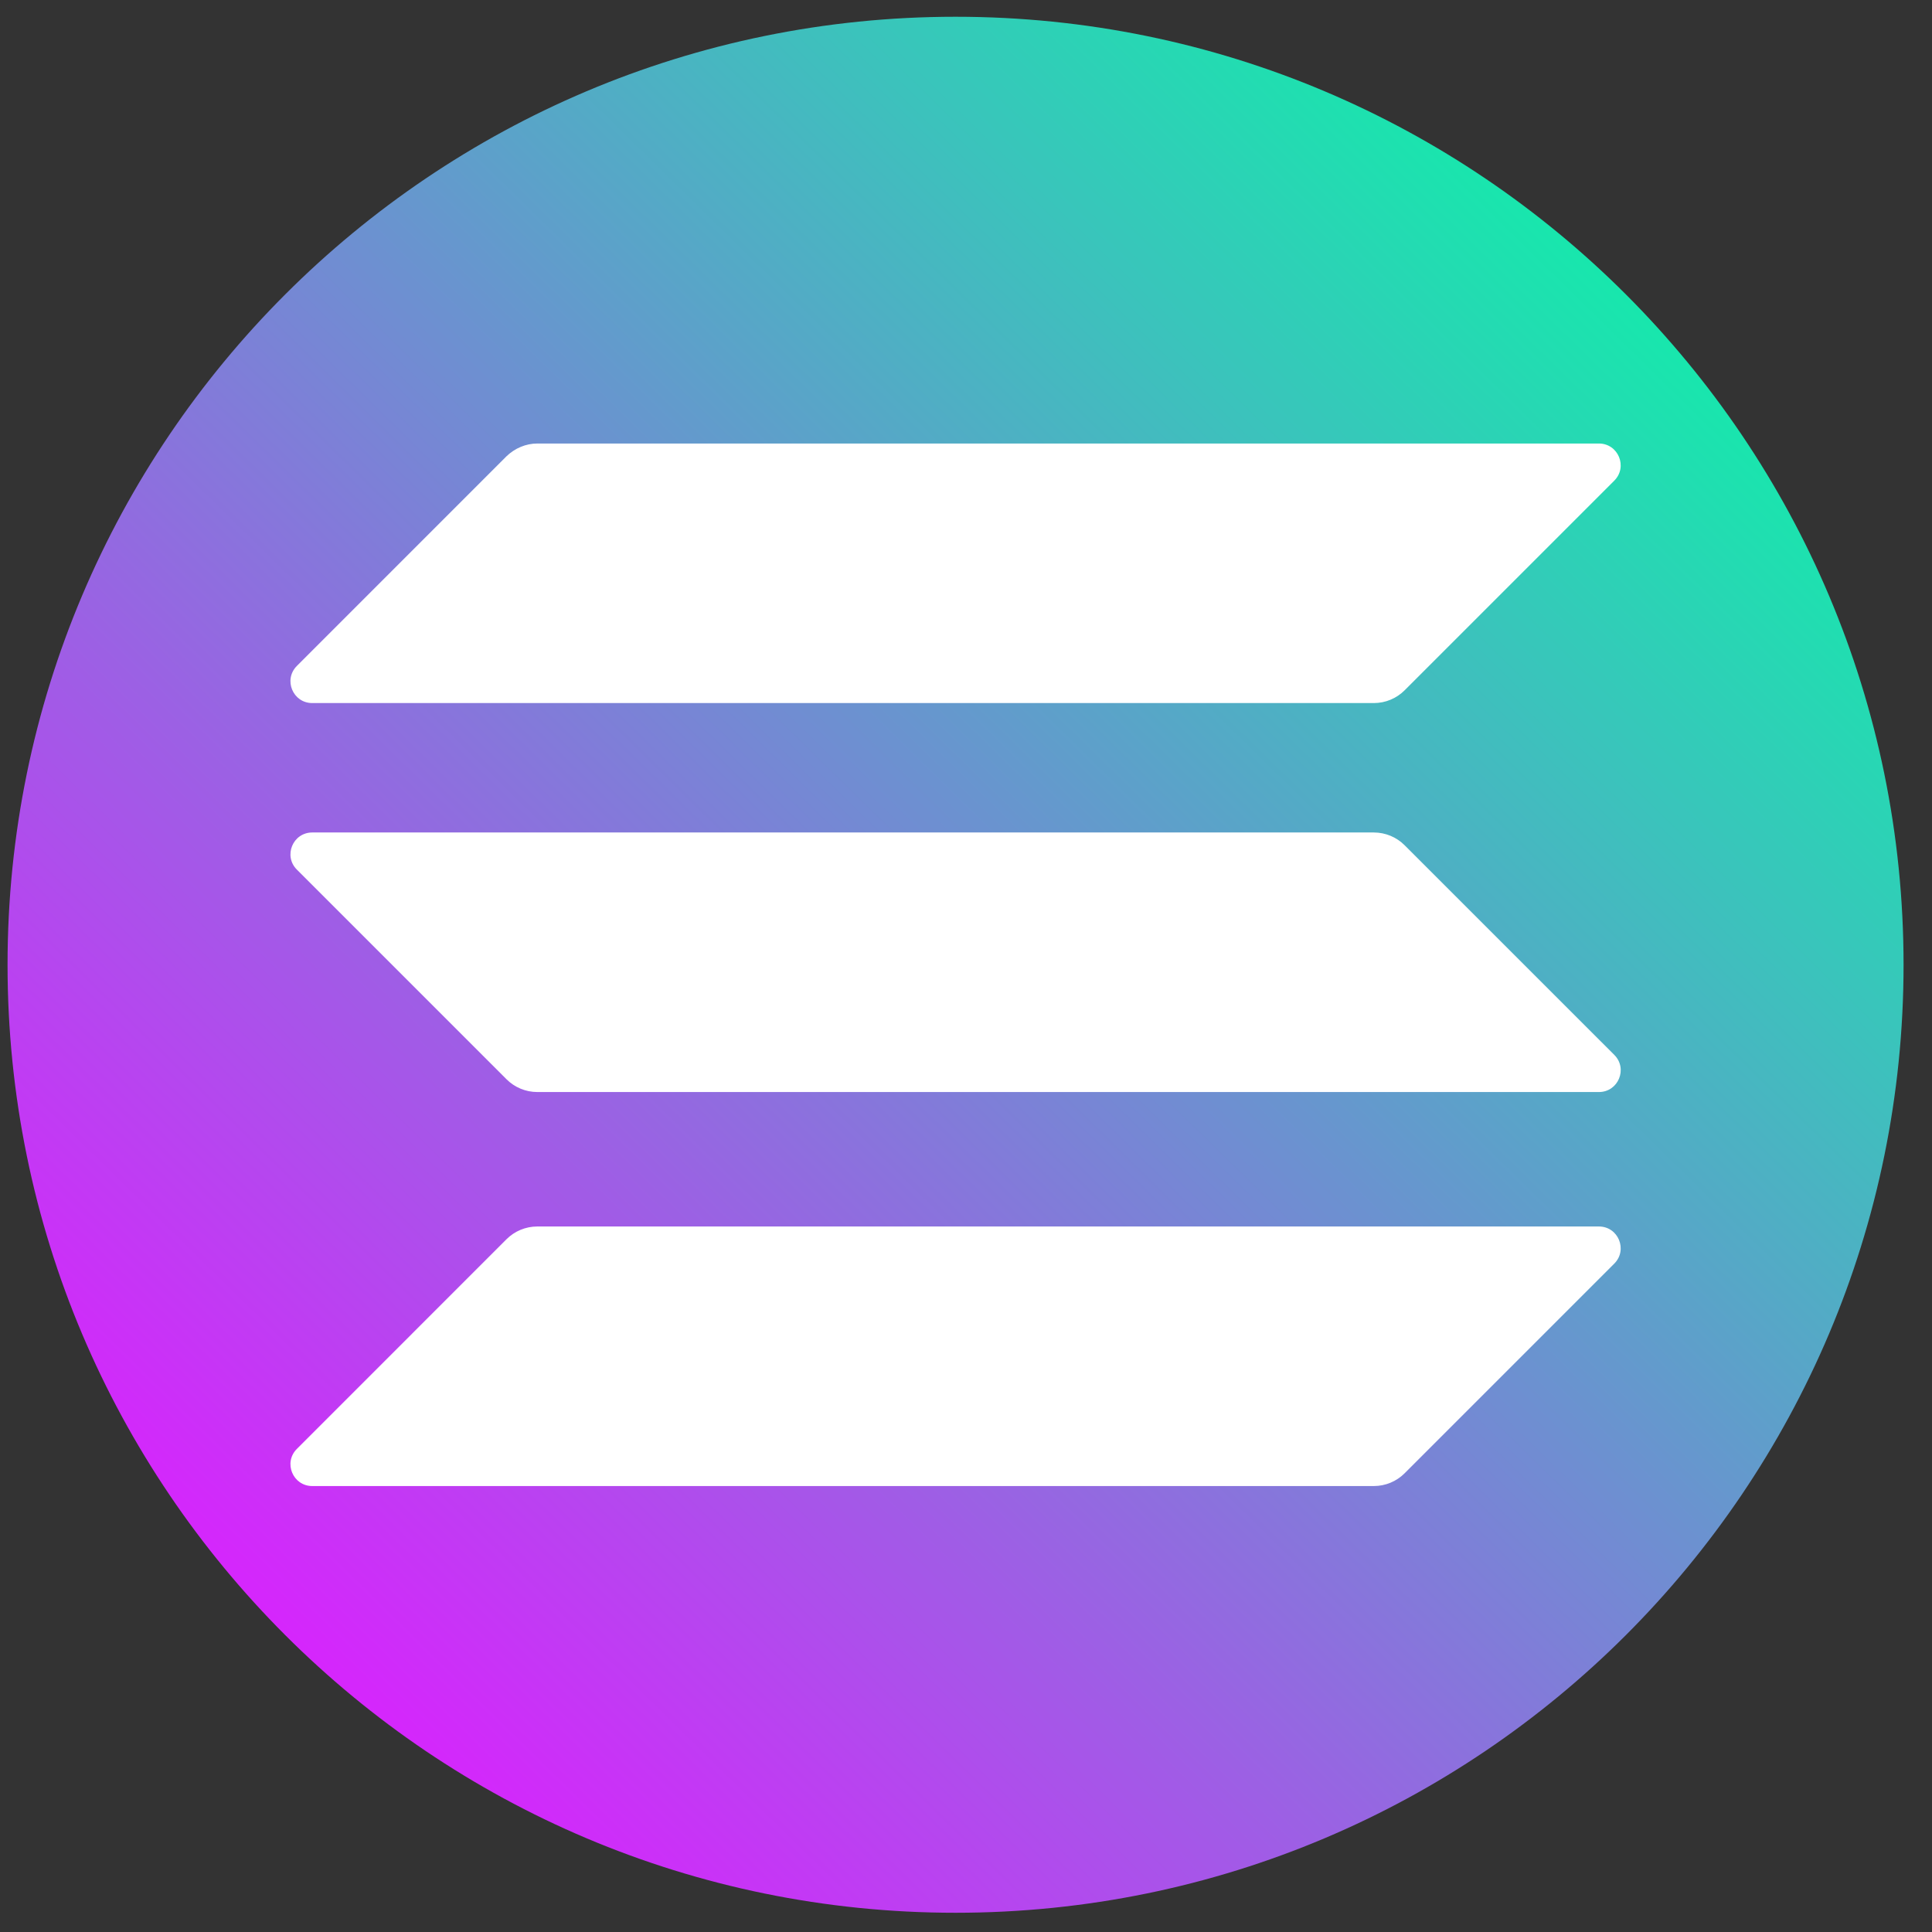 <svg width="64" height="64" viewBox="0 0 64 64" fill="none" xmlns="http://www.w3.org/2000/svg">
<rect x="0" y="0" width="64" height="64" fill="#333333" stroke="none"/>
<path d="M31.654 63.363C48.998 63.363 63.058 49.303 63.058 31.959C63.058 14.615 48.998 0.555 31.654 0.555C14.31 0.555 0.25 14.615 0.25 31.959C0.25 49.303 14.31 63.363 31.654 63.363Z" fill="url(#paint0_linear_3_39)"/>
<path d="M16.78 41.05C17.046 40.784 17.412 40.629 17.799 40.629H52.965C53.608 40.629 53.929 41.404 53.475 41.859L46.528 48.806C46.262 49.072 45.896 49.227 45.509 49.227H10.344C9.701 49.227 9.38 48.451 9.834 47.997L16.78 41.05Z" fill="white"/>
<path d="M16.78 15.113C17.057 14.847 17.423 14.692 17.799 14.692H52.965C53.608 14.692 53.929 15.468 53.475 15.922L46.528 22.869C46.262 23.135 45.896 23.29 45.509 23.29H10.344C9.701 23.29 9.38 22.515 9.834 22.06L16.78 15.113Z" fill="white"/>
<path d="M46.528 27.998C46.262 27.732 45.896 27.577 45.509 27.577H10.344C9.701 27.577 9.38 28.353 9.834 28.807L16.781 35.754C17.047 36.02 17.413 36.175 17.8 36.175H52.966C53.609 36.175 53.93 35.399 53.476 34.945L46.528 27.998Z" fill="white"/>
<defs>
<linearGradient id="paint0_linear_3_39" x1="59.18" y1="3.889" x2="8.127" y2="55.95" gradientUnits="userSpaceOnUse">
<stop stop-color="#00FFA3"/>
<stop offset="1" stop-color="#DC1FFF"/>
</linearGradient>
</defs>
</svg>
